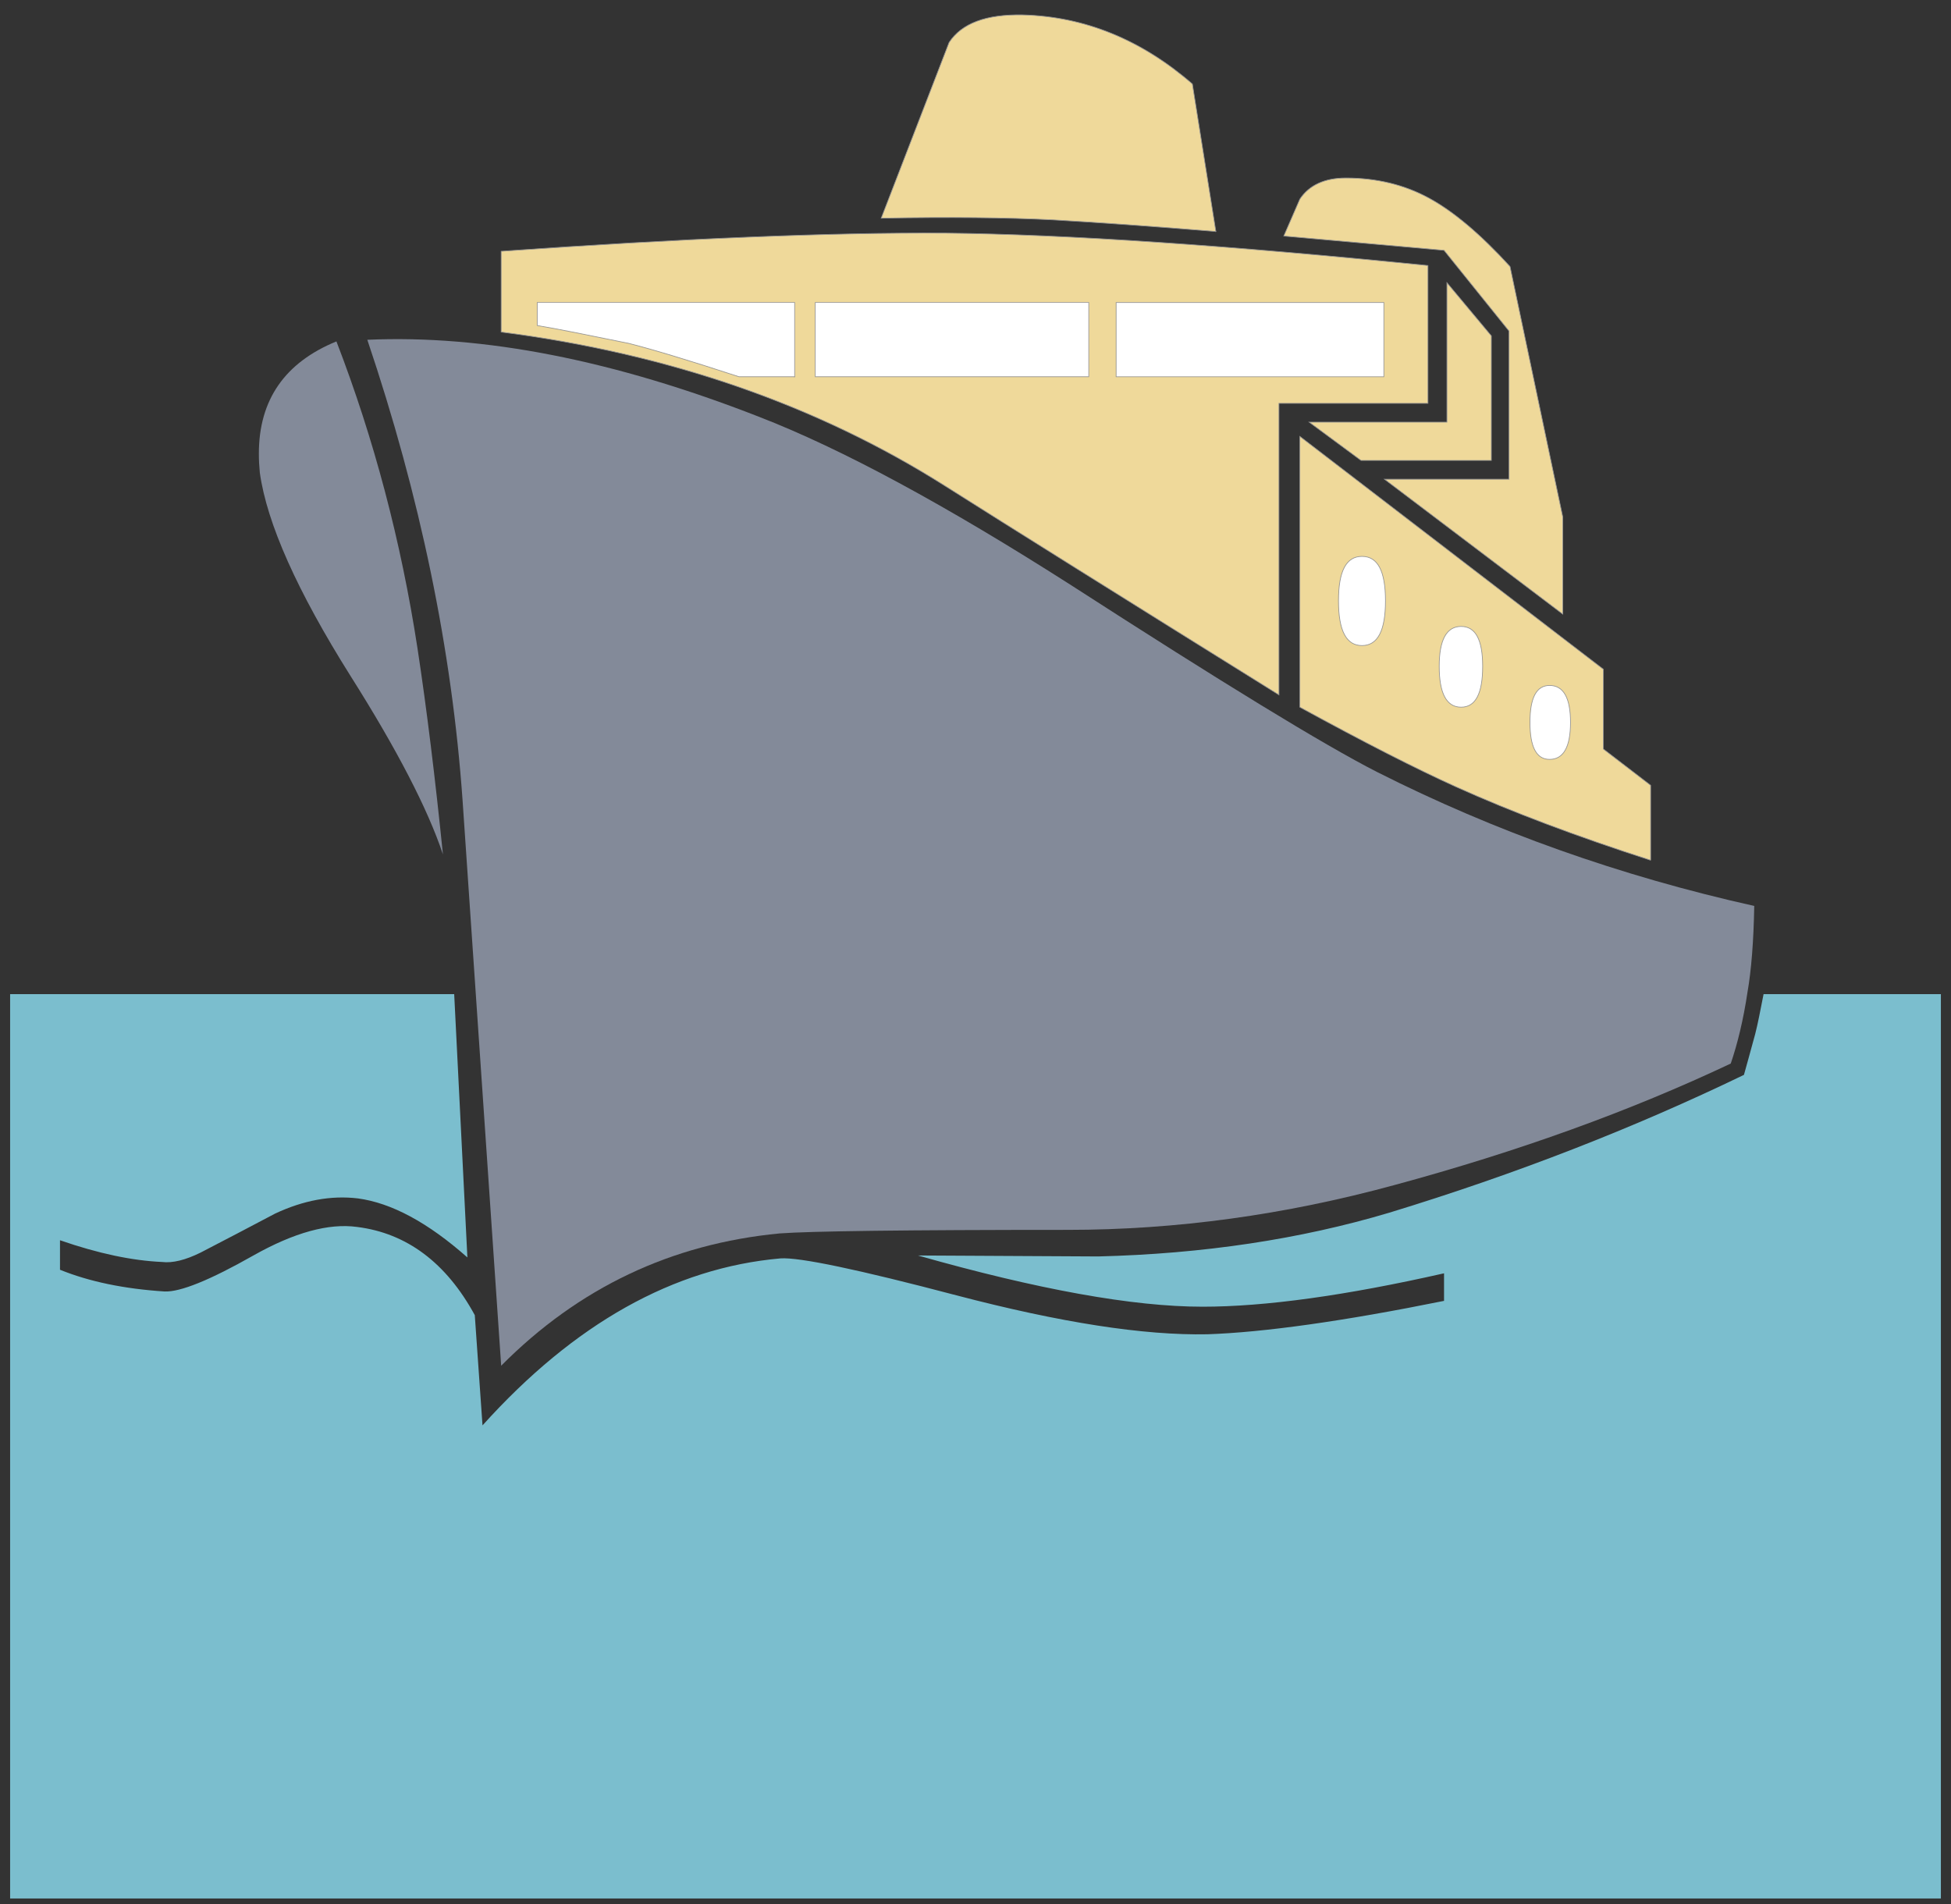 <?xml version="1.0" encoding="UTF-8"?>
<!DOCTYPE svg PUBLIC "-//W3C//DTD SVG 1.1//EN" "http://www.w3.org/Graphics/SVG/1.1/DTD/svg11.dtd">
<!-- Creator: CorelDRAW -->
<svg xmlns="http://www.w3.org/2000/svg" xml:space="preserve" width="210mm" height="205mm" style="shape-rendering:geometricPrecision; text-rendering:geometricPrecision; image-rendering:optimizeQuality; fill-rule:evenodd; clip-rule:evenodd"
viewBox="0 0 210 205"
 xmlns:xlink="http://www.w3.org/1999/xlink">
 <rect x="0" y="0" width="210" height="205" fill="#333333" stroke="none"/>
 <defs>
  <style type="text/css">
   <![CDATA[
    .str0 {stroke:#969594;stroke-width:0.076}
    .fil0 {fill:white}
    .fil2 {fill:#7BBECE}
    .fil3 {fill:#838A99}
    .fil1 {fill:#EFD99A}
   ]]>
  </style>
 </defs>
 <g id="Layer_x0020_1">
  <polygon class="fil0" points="144.637,57.347 171.029,72.957 169.812,83.922 142.231,69.021 "/>
  <polygon class="fil0" points="55.041,29.583 150.201,29.583 150.201,41.895 115.77,41.895 81.696,41.303 55.16,34.702 "/>
  <path class="fil1 str0" d="M85.534 40.556l0 -7.994 -27.709 0 0 2.479c2.286,0.384 5.576,1.047 9.837,1.919 2.494,0.628 6.442,1.815 11.881,3.595l5.992 0zm31.659 0l0 -7.994 -29.442 0 0 7.994 29.442 0zm31.935 24.12c0,-3.212 -0.831,-4.782 -2.528,-4.782 -1.697,0 -2.529,1.571 -2.529,4.782 0,3.211 0.831,4.817 2.529,4.817 1.697,0 2.528,-1.606 2.528,-4.817zm10.461 7.051c0,-2.862 -0.762,-4.293 -2.321,-4.293 -1.559,0 -2.355,1.431 -2.355,4.293 0,2.932 0.796,4.398 2.355,4.398 1.559,0 2.321,-1.466 2.321,-4.398zm9.456 6.039c0,-2.653 -0.762,-3.979 -2.252,-3.979 -1.42,0 -2.112,1.326 -2.112,3.979 0,2.652 0.693,3.979 2.112,3.979 1.49,0 2.252,-1.327 2.252,-3.979zm-20.09 -37.209l0 -7.994 -28.818 0 0 7.994 28.818 0zm4.745 -11.973l0 14.835 -16.037 0 0 31.38c-17.041,-10.611 -29.026,-18.116 -35.919,-22.479 -13.785,-8.726 -29.719,-14.241 -47.799,-16.58l0 -8.691c19.293,-1.361 35.226,-2.025 47.799,-1.955 13.128,0.139 30.446,1.326 51.956,3.49zm23.969 64.016c-8.001,-2.583 -14.963,-5.201 -20.921,-7.889 -4.33,-1.955 -9.941,-4.817 -16.834,-8.587l0 -29.145 32.663 25.062 0 8.587 5.092 3.909 0 8.063zm-46.795 -67.681c-6.823,-0.558 -12.712,-0.977 -17.596,-1.257 -4.918,-0.244 -11.049,-0.314 -18.427,-0.174l7.308 -18.918c1.351,-2.06 3.983,-3.037 7.897,-2.967 6.72,0.174 12.816,2.688 18.288,7.435l2.529 15.882zm37.339 41.188l-19.189 -14.52 13.405 0 0 -15.952 -6.996 -8.691 -17.249 -1.536 1.732 -3.979c1.004,-1.501 2.667,-2.269 4.953,-2.269 3.325,0 6.304,0.733 8.936,2.164 2.632,1.431 5.542,3.874 8.729,7.365l5.681 26.982 0 10.437zm-7.689 -16.545l-14.028 0 -5.577 -4.119 14.825 0 0 -15.009 4.78 5.724 0 13.404z"/>
  <path class="fil2" d="M208.911 204.367l-207.822 0 0 -97.351 47.799 0 1.42 28.343c-4.26,-3.77 -8.174,-5.864 -11.776,-6.353 -2.909,-0.349 -5.889,0.209 -8.936,1.641 -2.702,1.431 -5.369,2.827 -8.001,4.189 -1.628,0.803 -3.013,1.152 -4.157,1.012 -3.187,-0.14 -6.858,-0.907 -10.98,-2.339l0 3.176c3.187,1.292 6.928,2.059 11.257,2.339 1.697,0.07 4.884,-1.222 9.56,-3.875 4.399,-2.478 8.105,-3.49 11.153,-3.072 5.334,0.663 9.594,3.839 12.677,9.494l0.831 11.868c9.872,-10.96 20.574,-16.964 32.074,-17.976 2.009,-0.14 8.348,1.186 18.947,3.979 11.188,2.932 20.159,4.328 27.017,4.189 6.061,-0.209 14.582,-1.396 25.458,-3.595l0 -2.967c-10.634,2.408 -19.293,3.595 -25.978,3.595 -7.516,0 -17.734,-1.85 -30.654,-5.515l19.397 0.105c11.292,-0.28 21.752,-1.85 31.346,-4.712 13.612,-4.154 26.324,-9.11 38.17,-14.835 0.277,-0.942 0.658,-2.409 1.212,-4.398 0.277,-1.082 0.554,-2.513 0.901,-4.293l19.085 0 0 97.351z"/>
  <path class="fil3" d="M188.822 97.522c-0.069,3.805 -0.312,6.911 -0.727,9.285 -0.45,3.002 -1.073,5.55 -1.801,7.679 -10.772,5.096 -22.826,9.459 -36.231,13.089 -11.776,3.211 -23.484,4.817 -35.122,4.817 -17.457,0 -27.813,0.14 -31.035,0.384 -11.638,1.117 -21.613,5.83 -29.961,14.241l-4.156 -60.874c-1.143,-16.196 -4.572,-32.741 -10.252,-49.566 12.539,-0.559 26.567,2.199 42.119,8.273 8.936,3.456 20.159,9.529 33.702,18.186 16.176,10.437 27.121,17.139 32.871,20.071 12.642,6.388 26.186,11.204 40.594,14.416zm-141.146 -5.55c-1.628,-4.887 -4.953,-11.309 -9.941,-19.198 -5.75,-9.145 -9.005,-16.44 -9.768,-21.886 -0.069,-0.698 -0.104,-1.361 -0.104,-2.059 0,-5.794 2.806,-9.808 8.348,-12.077 4.053,10.507 6.962,21.537 8.729,33.056 1.004,6.597 1.905,13.997 2.736,22.165z"/>
 </g>
</svg>
